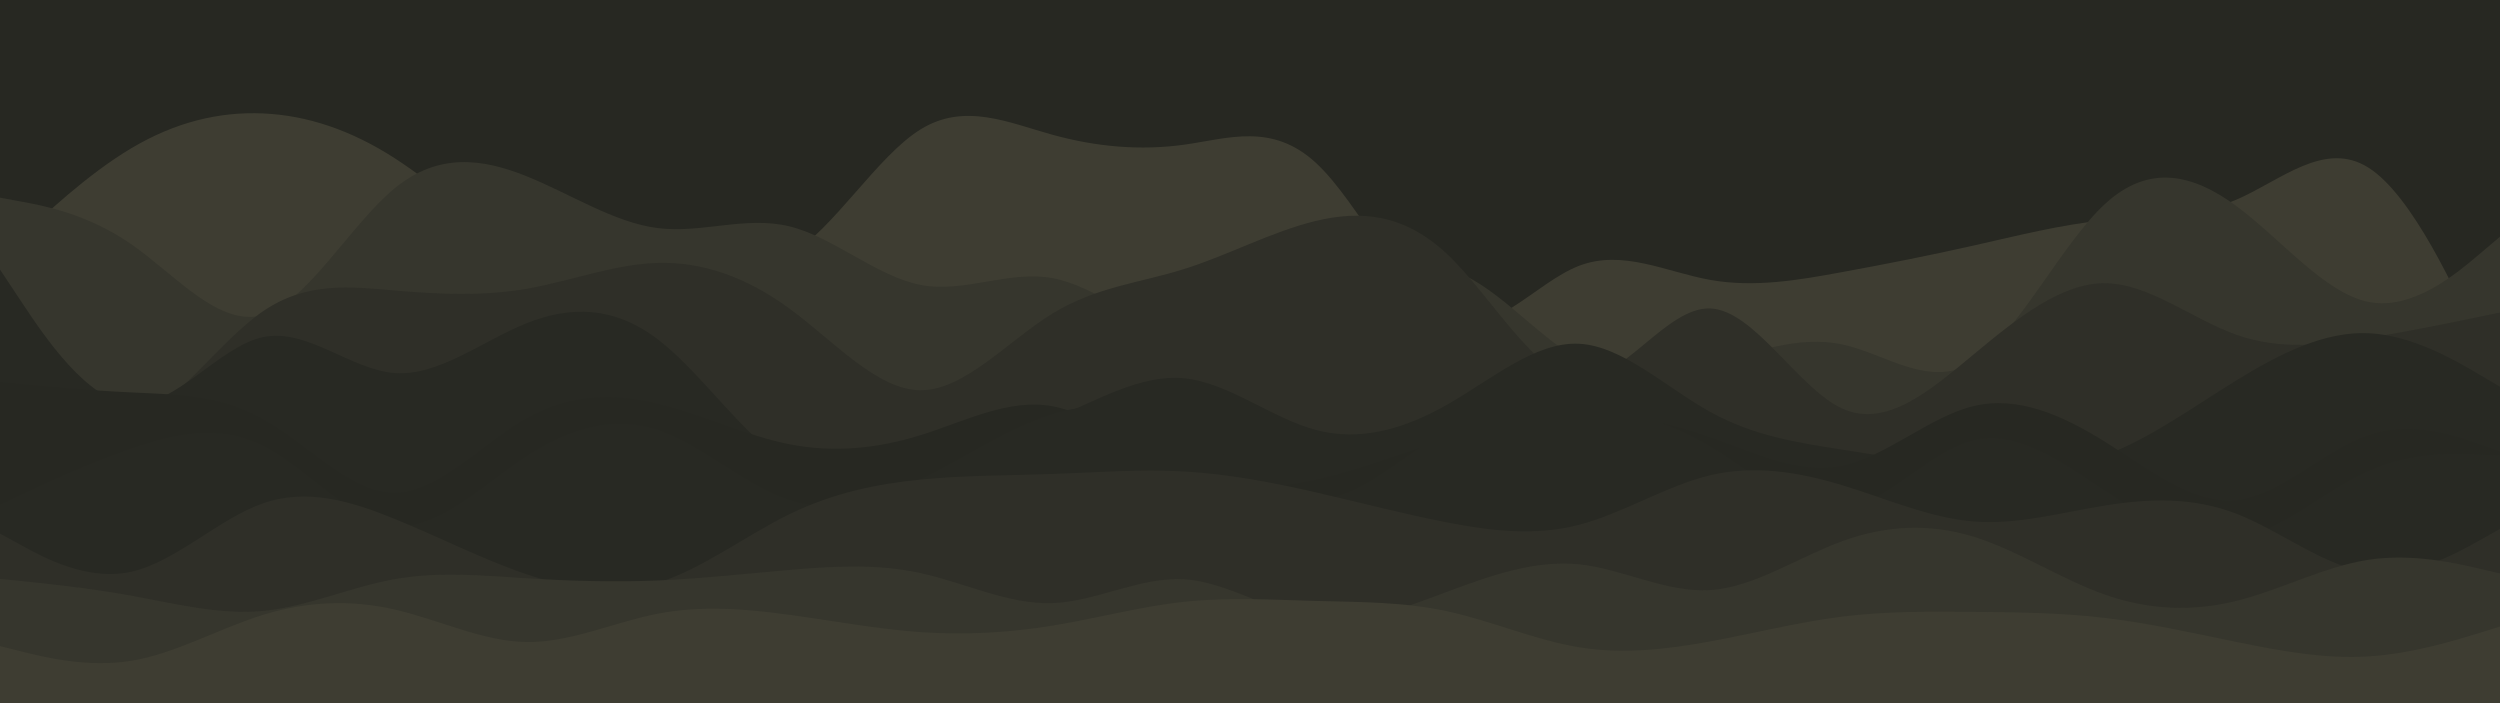 <svg id="visual" viewBox="0 0 3200 900" width="3200" height="900" xmlns="http://www.w3.org/2000/svg" xmlns:xlink="http://www.w3.org/1999/xlink" version="1.1"><rect x="0" y="0" width="3200" height="900" fill="#272822"></rect><path d="M0 329L28 302.5C56 276 112 223 168.2 189.7C224.3 156.3 280.7 142.7 336.8 145.2C393 147.7 449 166.3 505.2 202.5C561.3 238.7 617.7 292.3 673.8 311.8C730 331.3 786 316.7 842.2 323.7C898.3 330.7 954.7 359.3 1010.8 326.5C1067 293.7 1123 199.3 1179 165.2C1235 131 1291 157 1347.2 172.5C1403.3 188 1459.7 193 1515.8 185.2C1572 177.3 1628 156.7 1684.2 208.3C1740.3 260 1796.7 384 1852.8 409.5C1909 435 1965 362 2021 340.3C2077 318.7 2133 348.3 2189.2 358.3C2245.3 368.3 2301.7 358.7 2357.8 348.3C2414 338 2470 327 2526.2 314.3C2582.3 301.7 2638.7 287.3 2694.8 281.8C2751 276.3 2807 279.7 2863.2 255.3C2919.3 231 2975.7 179 3031.8 214.7C3088 250.3 3144 373.7 3172 435.3L3200 497L3200 901L3172 901C3144 901 3088 901 3031.8 901C2975.7 901 2919.3 901 2863.2 901C2807 901 2751 901 2694.8 901C2638.7 901 2582.3 901 2526.2 901C2470 901 2414 901 2357.8 901C2301.7 901 2245.3 901 2189.2 901C2133 901 2077 901 2021 901C1965 901 1909 901 1852.8 901C1796.7 901 1740.3 901 1684.2 901C1628 901 1572 901 1515.8 901C1459.7 901 1403.3 901 1347.2 901C1291 901 1235 901 1179 901C1123 901 1067 901 1010.8 901C954.7 901 898.3 901 842.2 901C786 901 730 901 673.8 901C617.7 901 561.3 901 505.2 901C449 901 393 901 336.8 901C280.7 901 224.3 901 168.2 901C112 901 56 901 28 901L0 901Z" fill="#3e3d32"></path><path d="M0 253L28 258.2C56 263.3 112 273.7 168.2 312.7C224.3 351.7 280.7 419.3 336.8 403.2C393 387 449 287 505.2 241C561.3 195 617.7 203 673.8 225.5C730 248 786 285 842.2 292C898.3 299 954.7 276 1010.8 289.8C1067 303.7 1123 354.3 1179 364.8C1235 375.3 1291 345.7 1347.2 356C1403.3 366.3 1459.7 416.7 1515.8 434C1572 451.3 1628 435.7 1684.2 405.7C1740.3 375.7 1796.7 331.3 1852.8 344.7C1909 358 1965 429 2021 460C2077 491 2133 482 2189.2 466.5C2245.3 451 2301.7 429 2357.8 440.8C2414 452.7 2470 498.3 2526.2 463.2C2582.3 428 2638.7 312 2694.8 260.7C2751 209.3 2807 222.7 2863.2 264.2C2919.3 305.7 2975.7 375.3 3031.8 386.5C3088 397.7 3144 350.3 3172 326.7L3200 303L3200 901L3172 901C3144 901 3088 901 3031.8 901C2975.7 901 2919.3 901 2863.2 901C2807 901 2751 901 2694.8 901C2638.7 901 2582.3 901 2526.2 901C2470 901 2414 901 2357.8 901C2301.7 901 2245.3 901 2189.2 901C2133 901 2077 901 2021 901C1965 901 1909 901 1852.8 901C1796.7 901 1740.3 901 1684.2 901C1628 901 1572 901 1515.8 901C1459.7 901 1403.3 901 1347.2 901C1291 901 1235 901 1179 901C1123 901 1067 901 1010.8 901C954.7 901 898.3 901 842.2 901C786 901 730 901 673.8 901C617.7 901 561.3 901 505.2 901C449 901 393 901 336.8 901C280.7 901 224.3 901 168.2 901C112 901 56 901 28 901L0 901Z" fill="#36362d"></path><path d="M0 470L28 492.3C56 514.7 112 559.3 168.2 539.8C224.3 520.3 280.7 436.7 336.8 398.3C393 360 449 367 505.2 371.8C561.3 376.7 617.7 379.3 673.8 369.7C730 360 786 338 842.2 336.5C898.3 335 954.7 354 1010.8 395.2C1067 436.3 1123 499.7 1179 499.5C1235 499.3 1291 435.7 1347.2 401.3C1403.3 367 1459.7 362 1515.8 344.3C1572 326.7 1628 296.3 1684.2 282.8C1740.3 269.3 1796.7 272.7 1852.8 325.7C1909 378.7 1965 481.3 2021 484.8C2077 488.3 2133 392.7 2189.2 394.8C2245.3 397 2301.7 497 2357.8 522.8C2414 548.7 2470 500.3 2526.2 453.7C2582.3 407 2638.7 362 2694.8 362.5C2751 363 2807 409 2863.2 428.7C2919.3 448.3 2975.7 441.7 3031.8 432.5C3088 423.3 3144 411.7 3172 405.8L3200 400L3200 901L3172 901C3144 901 3088 901 3031.8 901C2975.7 901 2919.3 901 2863.2 901C2807 901 2751 901 2694.8 901C2638.7 901 2582.3 901 2526.2 901C2470 901 2414 901 2357.8 901C2301.7 901 2245.3 901 2189.2 901C2133 901 2077 901 2021 901C1965 901 1909 901 1852.8 901C1796.7 901 1740.3 901 1684.2 901C1628 901 1572 901 1515.8 901C1459.7 901 1403.3 901 1347.2 901C1291 901 1235 901 1179 901C1123 901 1067 901 1010.8 901C954.7 901 898.3 901 842.2 901C786 901 730 901 673.8 901C617.7 901 561.3 901 505.2 901C449 901 393 901 336.8 901C280.7 901 224.3 901 168.2 901C112 901 56 901 28 901L0 901Z" fill="#2f2f28"></path><path d="M0 345L28 387.2C56 429.3 112 513.7 168.2 517.2C224.3 520.7 280.7 443.3 336.8 431.5C393 419.7 449 473.3 505.2 477.5C561.3 481.7 617.7 436.3 673.8 413.8C730 391.3 786 391.7 842.2 434.5C898.3 477.3 954.7 562.7 1010.8 594C1067 625.3 1123 602.7 1179 586C1235 569.3 1291 558.7 1347.2 536C1403.3 513.3 1459.7 478.7 1515.8 484.2C1572 489.7 1628 535.3 1684.2 550.3C1740.3 565.3 1796.7 549.7 1852.8 517.7C1909 485.7 1965 437.3 2021 440C2077 442.7 2133 496.3 2189.2 527.3C2245.3 558.3 2301.7 566.7 2357.8 575.5C2414 584.3 2470 593.7 2526.2 598.3C2582.3 603 2638.7 603 2694.8 582.5C2751 562 2807 521 2863.2 486.5C2919.3 452 2975.7 424 3031.8 426.5C3088 429 3144 462 3172 478.5L3200 495L3200 901L3172 901C3144 901 3088 901 3031.8 901C2975.7 901 2919.3 901 2863.2 901C2807 901 2751 901 2694.8 901C2638.7 901 2582.3 901 2526.2 901C2470 901 2414 901 2357.8 901C2301.7 901 2245.3 901 2189.2 901C2133 901 2077 901 2021 901C1965 901 1909 901 1852.8 901C1796.7 901 1740.3 901 1684.2 901C1628 901 1572 901 1515.8 901C1459.7 901 1403.3 901 1347.2 901C1291 901 1235 901 1179 901C1123 901 1067 901 1010.8 901C954.7 901 898.3 901 842.2 901C786 901 730 901 673.8 901C617.7 901 561.3 901 505.2 901C449 901 393 901 336.8 901C280.7 901 224.3 901 168.2 901C112 901 56 901 28 901L0 901Z" fill="#282923"></path><path d="M0 489L28 491.7C56 494.3 112 499.7 168.2 502.3C224.3 505 280.7 505 336.8 536.5C393 568 449 631 505.2 630.8C561.3 630.7 617.7 567.3 673.8 535.5C730 503.7 786 503.3 842.2 516.8C898.3 530.3 954.7 557.7 1010.8 568.7C1067 579.7 1123 574.3 1179 556.8C1235 539.3 1291 509.7 1347.2 520C1403.3 530.3 1459.7 580.7 1515.8 604.7C1572 628.7 1628 626.3 1684.2 614C1740.3 601.7 1796.7 579.3 1852.8 561.7C1909 544 1965 531 2021 530C2077 529 2133 540 2189.2 559.7C2245.3 579.3 2301.7 607.7 2357.8 596.2C2414 584.7 2470 533.3 2526.2 519.8C2582.3 506.3 2638.7 530.7 2694.8 565.7C2751 600.7 2807 646.3 2863.2 640.2C2919.3 634 2975.7 576 3031.8 557C3088 538 3144 558 3172 568L3200 578L3200 901L3172 901C3144 901 3088 901 3031.8 901C2975.7 901 2919.3 901 2863.2 901C2807 901 2751 901 2694.8 901C2638.7 901 2582.3 901 2526.2 901C2470 901 2414 901 2357.8 901C2301.7 901 2245.3 901 2189.2 901C2133 901 2077 901 2021 901C1965 901 1909 901 1852.8 901C1796.7 901 1740.3 901 1684.2 901C1628 901 1572 901 1515.8 901C1459.7 901 1403.3 901 1347.2 901C1291 901 1235 901 1179 901C1123 901 1067 901 1010.8 901C954.7 901 898.3 901 842.2 901C786 901 730 901 673.8 901C617.7 901 561.3 901 505.2 901C449 901 393 901 336.8 901C280.7 901 224.3 901 168.2 901C112 901 56 901 28 901L0 901Z" fill="#272822"></path><path d="M0 646L28 632.8C56 619.7 112 593.3 168.2 574C224.3 554.7 280.7 542.3 336.8 570.5C393 598.7 449 667.3 505.2 672.8C561.3 678.3 617.7 620.7 673.8 584C730 547.3 786 531.7 842.2 550.3C898.3 569 954.7 622 1010.8 640C1067 658 1123 641 1179 613.3C1235 585.7 1291 547.3 1347.2 530C1403.3 512.7 1459.7 516.3 1515.8 547.8C1572 579.3 1628 638.7 1684.2 639.2C1740.3 639.7 1796.7 581.3 1852.8 550.2C1909 519 1965 515 2021 519.7C2077 524.3 2133 537.7 2189.2 571.3C2245.3 605 2301.7 659 2357.8 652C2414 645 2470 577 2526.2 563.5C2582.3 550 2638.7 591 2694.8 628.3C2751 665.7 2807 699.3 2863.2 689.8C2919.3 680.3 2975.7 627.7 3031.8 602.7C3088 577.7 3144 580.3 3172 581.7L3200 583L3200 901L3172 901C3144 901 3088 901 3031.8 901C2975.7 901 2919.3 901 2863.2 901C2807 901 2751 901 2694.8 901C2638.7 901 2582.3 901 2526.2 901C2470 901 2414 901 2357.8 901C2301.7 901 2245.3 901 2189.2 901C2133 901 2077 901 2021 901C1965 901 1909 901 1852.8 901C1796.7 901 1740.3 901 1684.2 901C1628 901 1572 901 1515.8 901C1459.7 901 1403.3 901 1347.2 901C1291 901 1235 901 1179 901C1123 901 1067 901 1010.8 901C954.7 901 898.3 901 842.2 901C786 901 730 901 673.8 901C617.7 901 561.3 901 505.2 901C449 901 393 901 336.8 901C280.7 901 224.3 901 168.2 901C112 901 56 901 28 901L0 901Z" fill="#282923"></path><path d="M0 683L28 698.3C56 713.7 112 744.3 168.2 731.8C224.3 719.3 280.7 663.7 336.8 644.2C393 624.7 449 641.3 505.2 664.2C561.3 687 617.7 716 673.8 735C730 754 786 763 842.2 745.8C898.3 728.7 954.7 685.3 1010.8 658C1067 630.7 1123 619.3 1179 613.8C1235 608.3 1291 608.7 1347.2 606.7C1403.3 604.7 1459.7 600.3 1515.8 603.5C1572 606.7 1628 617.3 1684.2 630.2C1740.3 643 1796.7 658 1852.8 668.8C1909 679.7 1965 686.3 2021 671.8C2077 657.3 2133 621.7 2189.2 608.3C2245.3 595 2301.7 604 2357.8 621C2414 638 2470 663 2526.2 667.5C2582.3 672 2638.7 656 2694.8 647C2751 638 2807 636 2863.2 657.8C2919.3 679.7 2975.7 725.3 3031.8 732.5C3088 739.7 3144 708.3 3172 692.7L3200 677L3200 901L3172 901C3144 901 3088 901 3031.8 901C2975.7 901 2919.3 901 2863.2 901C2807 901 2751 901 2694.8 901C2638.7 901 2582.3 901 2526.2 901C2470 901 2414 901 2357.8 901C2301.7 901 2245.3 901 2189.2 901C2133 901 2077 901 2021 901C1965 901 1909 901 1852.8 901C1796.7 901 1740.3 901 1684.2 901C1628 901 1572 901 1515.8 901C1459.7 901 1403.3 901 1347.2 901C1291 901 1235 901 1179 901C1123 901 1067 901 1010.8 901C954.7 901 898.3 901 842.2 901C786 901 730 901 673.8 901C617.7 901 561.3 901 505.2 901C449 901 393 901 336.8 901C280.7 901 224.3 901 168.2 901C112 901 56 901 28 901L0 901Z" fill="#2f2f28"></path><path d="M0 741L28 743.8C56 746.7 112 752.3 168.2 762.5C224.3 772.7 280.7 787.3 336.8 782C393 776.7 449 751.3 505.2 741.3C561.3 731.3 617.7 736.7 673.8 740.2C730 743.7 786 745.3 842.2 743C898.3 740.7 954.7 734.3 1010.8 729.5C1067 724.7 1123 721.3 1179 733.7C1235 746 1291 774 1347.2 772C1403.3 770 1459.7 738 1515.8 741.5C1572 745 1628 784 1684.2 792.3C1740.3 800.7 1796.7 778.3 1852.8 757.3C1909 736.3 1965 716.7 2021 722.3C2077 728 2133 759 2189.2 755.3C2245.3 751.7 2301.7 713.3 2357.8 692.8C2414 672.3 2470 669.7 2526.2 687C2582.3 704.3 2638.7 741.7 2694.8 761.3C2751 781 2807 783 2863.2 769C2919.3 755 2975.7 725 3031.8 716.5C3088 708 3144 721 3172 727.5L3200 734L3200 901L3172 901C3144 901 3088 901 3031.8 901C2975.7 901 2919.3 901 2863.2 901C2807 901 2751 901 2694.8 901C2638.7 901 2582.3 901 2526.2 901C2470 901 2414 901 2357.8 901C2301.7 901 2245.3 901 2189.2 901C2133 901 2077 901 2021 901C1965 901 1909 901 1852.8 901C1796.7 901 1740.3 901 1684.2 901C1628 901 1572 901 1515.8 901C1459.7 901 1403.3 901 1347.2 901C1291 901 1235 901 1179 901C1123 901 1067 901 1010.8 901C954.7 901 898.3 901 842.2 901C786 901 730 901 673.8 901C617.7 901 561.3 901 505.2 901C449 901 393 901 336.8 901C280.7 901 224.3 901 168.2 901C112 901 56 901 28 901L0 901Z" fill="#36362d"></path><path d="M0 827L28 834C56 841 112 855 168.2 845.8C224.3 836.7 280.7 804.3 336.8 787C393 769.7 449 767.3 505.2 780.2C561.3 793 617.7 821 673.8 821.8C730 822.7 786 796.3 842.2 785.5C898.3 774.7 954.7 779.3 1010.8 787C1067 794.7 1123 805.3 1179 809.2C1235 813 1291 810 1347.2 800.8C1403.3 791.7 1459.7 776.3 1515.8 770.3C1572 764.3 1628 767.7 1684.2 769.2C1740.3 770.7 1796.7 770.3 1852.8 782.5C1909 794.7 1965 819.3 2021 828.5C2077 837.7 2133 831.3 2189.2 821C2245.3 810.7 2301.7 796.3 2357.8 789.3C2414 782.3 2470 782.7 2526.2 783.2C2582.3 783.7 2638.7 784.3 2694.8 791C2751 797.7 2807 810.3 2863.2 821.8C2919.3 833.3 2975.7 843.7 3031.8 840.2C3088 836.7 3144 819.3 3172 810.7L3200 802L3200 901L3172 901C3144 901 3088 901 3031.8 901C2975.7 901 2919.3 901 2863.2 901C2807 901 2751 901 2694.8 901C2638.7 901 2582.3 901 2526.2 901C2470 901 2414 901 2357.8 901C2301.7 901 2245.3 901 2189.2 901C2133 901 2077 901 2021 901C1965 901 1909 901 1852.8 901C1796.7 901 1740.3 901 1684.2 901C1628 901 1572 901 1515.8 901C1459.7 901 1403.3 901 1347.2 901C1291 901 1235 901 1179 901C1123 901 1067 901 1010.8 901C954.7 901 898.3 901 842.2 901C786 901 730 901 673.8 901C617.7 901 561.3 901 505.2 901C449 901 393 901 336.8 901C280.7 901 224.3 901 168.2 901C112 901 56 901 28 901L0 901Z" fill="#3e3d32"></path></svg>